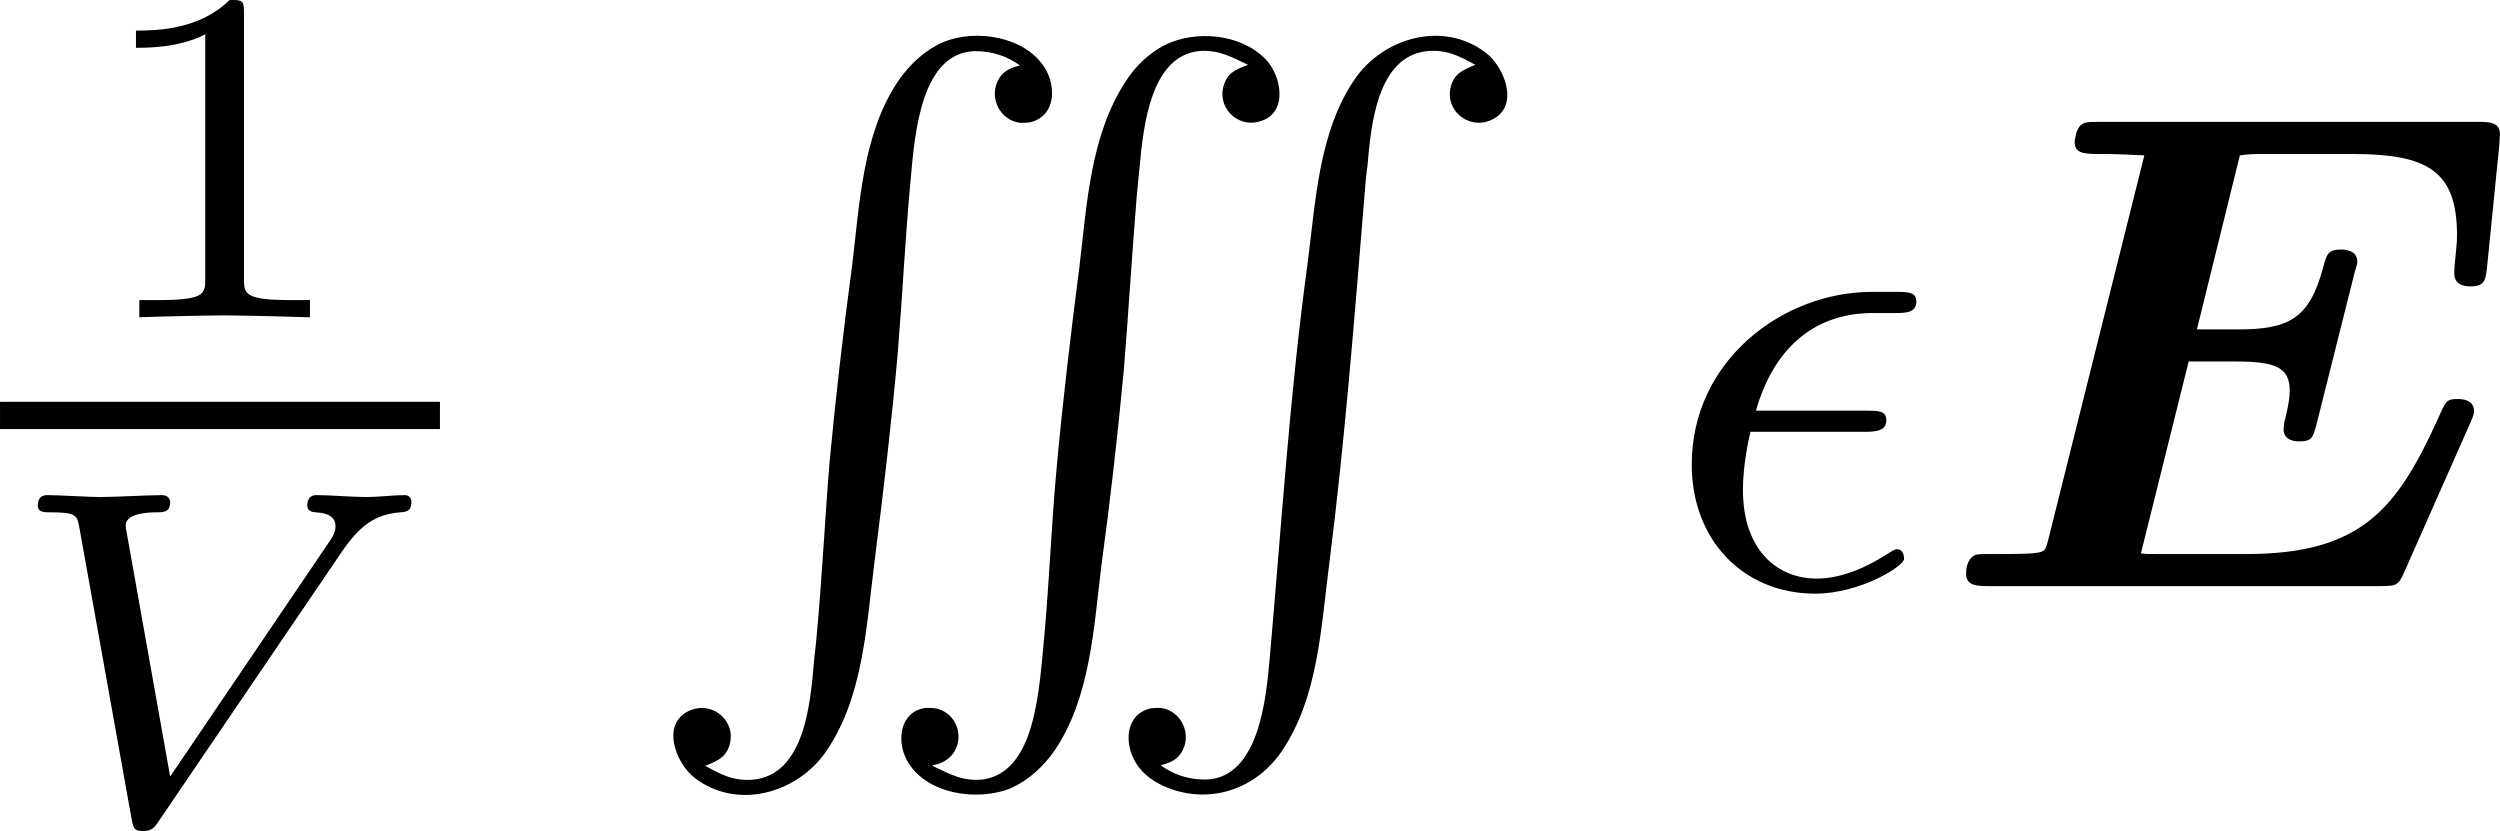 <?xml version='1.0' encoding='UTF-8'?>
<!-- This file was generated by dvisvgm 2.6.3 -->
<svg version='1.1' xmlns='http://www.w3.org/2000/svg' xmlns:xlink='http://www.w3.org/1999/xlink' width='51.077pt' height='16.98pt' viewBox='1.674 287.901 51.077 16.98'>
<defs>
<path id='g6-5' d='M1.016 10.65C1.176 10.58 1.305 10.54 1.365 10.361C1.484 10.002 1.126 9.694 0.787 9.843C0.359 10.032 0.588 10.62 0.867 10.829C1.484 11.298 2.351 11.049 2.77 10.451C3.328 9.654 3.367 8.588 3.487 7.661C3.616 6.645 3.736 5.629 3.826 4.613C3.895 3.766 3.935 2.919 4.015 2.072C4.075 1.395 4.174 0.239 4.951 0.219C5.22 0.219 5.43 0.299 5.609 0.428C5.489 0.458 5.38 0.498 5.31 0.608C5.141 0.867 5.3 1.225 5.609 1.265C5.659 1.265 5.719 1.265 5.768 1.255C6.137 1.156 6.137 0.727 5.968 0.458C5.679 0 4.951 -0.11 4.483 0.09C4.214 0.209 4.005 0.408 3.836 0.648C3.308 1.425 3.268 2.461 3.158 3.357C3.029 4.314 2.919 5.27 2.829 6.227C2.76 7.073 2.72 7.92 2.64 8.767C2.63 8.897 2.61 9.026 2.6 9.156C2.55 9.743 2.461 10.77 1.724 10.849C1.415 10.879 1.225 10.76 1.016 10.65ZM4.334 10.65V10.64C4.832 10.56 4.822 9.923 4.394 9.813C4.344 9.803 4.284 9.803 4.234 9.803C3.856 9.853 3.806 10.281 3.955 10.56C4.224 11.068 5.001 11.178 5.489 10.969C5.748 10.849 5.958 10.65 6.117 10.421C6.635 9.654 6.685 8.638 6.795 7.741C6.924 6.795 7.034 5.838 7.123 4.882C7.193 4.035 7.243 3.178 7.313 2.331C7.323 2.202 7.342 2.062 7.352 1.933C7.412 1.275 7.522 0.309 8.209 0.219C8.518 0.189 8.717 0.319 8.936 0.418C8.787 0.478 8.658 0.518 8.598 0.677C8.458 1.006 8.757 1.345 9.106 1.245C9.534 1.126 9.425 0.568 9.186 0.329C8.817 -0.04 8.169 -0.09 7.721 0.13C7.492 0.249 7.293 0.438 7.153 0.658C6.635 1.445 6.585 2.461 6.476 3.367C6.346 4.374 6.227 5.37 6.137 6.376C6.067 7.153 6.037 7.93 5.968 8.707C5.888 9.524 5.848 10.74 5.061 10.849C4.752 10.879 4.553 10.75 4.334 10.65ZM7.661 10.64C7.781 10.61 7.89 10.57 7.96 10.461C8.13 10.202 7.97 9.843 7.661 9.803C7.611 9.803 7.552 9.803 7.502 9.813C7.133 9.913 7.133 10.341 7.303 10.61C7.412 10.79 7.601 10.909 7.791 10.979C8.408 11.208 9.056 10.979 9.425 10.441C9.963 9.654 10.002 8.618 10.122 7.701C10.351 5.898 10.491 4.095 10.64 2.281C10.65 2.152 10.66 2.022 10.68 1.893C10.73 1.305 10.819 0.299 11.547 0.219C11.856 0.189 12.045 0.309 12.254 0.418C12.095 0.488 11.965 0.528 11.905 0.707C11.786 1.066 12.144 1.375 12.483 1.225C12.912 1.036 12.682 0.448 12.403 0.239C11.786 -0.229 10.919 0.02 10.501 0.618C9.963 1.395 9.923 2.431 9.803 3.337C9.544 5.24 9.425 7.143 9.255 9.056C9.205 9.604 9.116 10.829 8.319 10.849C8.05 10.849 7.841 10.77 7.661 10.64Z'/>
<path id='g4-69' d='M7.781 -2.371C7.841 -2.501 7.841 -2.54 7.841 -2.55C7.841 -2.73 7.651 -2.73 7.601 -2.73C7.442 -2.73 7.432 -2.71 7.313 -2.441C6.715 -1.126 6.197 -0.468 4.513 -0.468H3.218C3.068 -0.468 3.049 -0.468 2.979 -0.478L3.676 -3.278H4.364C4.951 -3.278 5.151 -3.188 5.151 -2.849C5.151 -2.69 5.081 -2.421 5.071 -2.391L5.061 -2.291C5.061 -2.142 5.191 -2.112 5.29 -2.112C5.479 -2.112 5.489 -2.172 5.539 -2.351L6.097 -4.573C6.137 -4.702 6.137 -4.722 6.137 -4.732C6.137 -4.912 5.938 -4.912 5.898 -4.912C5.709 -4.912 5.689 -4.842 5.639 -4.653C5.44 -3.905 5.141 -3.746 4.394 -3.746H3.796L4.423 -6.286C4.553 -6.306 4.663 -6.306 4.762 -6.306H6.067C7.153 -6.306 7.592 -6.067 7.592 -5.121C7.592 -4.941 7.552 -4.722 7.552 -4.563C7.552 -4.374 7.741 -4.374 7.791 -4.374C8 -4.374 8.01 -4.473 8.03 -4.653L8.209 -6.436L8.219 -6.595C8.219 -6.775 8.05 -6.775 7.89 -6.775H2.371C2.162 -6.775 2.152 -6.765 2.102 -6.725C2.032 -6.675 2.012 -6.496 2.012 -6.486C2.012 -6.306 2.152 -6.306 2.421 -6.306C2.63 -6.306 2.819 -6.296 3.029 -6.286L1.624 -0.667C1.584 -0.508 1.574 -0.498 1.395 -0.478C1.225 -0.468 1.026 -0.468 0.867 -0.468C0.608 -0.468 0.588 -0.468 0.548 -0.448C0.428 -0.379 0.428 -0.219 0.428 -0.179C0.428 0 0.598 0 0.767 0H6.456C6.695 0 6.735 0 6.824 -0.209L7.781 -2.371Z'/>
<path id='g10-86' d='M4.986 -3.933C5.244 -4.31 5.467 -4.484 5.844 -4.512C5.928 -4.519 6.004 -4.526 6.004 -4.666C6.004 -4.686 5.991 -4.763 5.907 -4.763C5.739 -4.763 5.523 -4.735 5.349 -4.735C5.126 -4.735 4.833 -4.763 4.624 -4.763C4.561 -4.763 4.484 -4.742 4.484 -4.61C4.484 -4.519 4.582 -4.512 4.61 -4.512C4.833 -4.498 4.896 -4.414 4.896 -4.31C4.896 -4.212 4.847 -4.142 4.77 -4.031L2.483 -0.656L1.848 -4.219C1.834 -4.282 1.834 -4.296 1.834 -4.324C1.834 -4.512 2.225 -4.512 2.273 -4.512C2.392 -4.512 2.483 -4.512 2.483 -4.666C2.483 -4.672 2.476 -4.763 2.364 -4.763C2.162 -4.763 1.667 -4.735 1.465 -4.735C1.29 -4.735 0.865 -4.763 0.69 -4.763C0.628 -4.763 0.551 -4.742 0.551 -4.61C0.551 -4.512 0.649 -4.512 0.725 -4.512C1.116 -4.512 1.123 -4.47 1.158 -4.289L1.918 -0.049C1.946 0.098 1.953 0.139 2.085 0.139S2.253 0.091 2.322 -0.014L4.986 -3.933Z'/>
<path id='g9-15' d='M2.969 -2.252C3.128 -2.252 3.308 -2.252 3.308 -2.421C3.308 -2.56 3.188 -2.56 3.019 -2.56H1.405C1.644 -3.407 2.202 -3.985 3.108 -3.985H3.417C3.587 -3.985 3.746 -3.985 3.746 -4.154C3.746 -4.294 3.616 -4.294 3.447 -4.294H3.098C1.803 -4.294 0.468 -3.298 0.468 -1.773C0.468 -0.677 1.215 0.11 2.271 0.11C2.919 0.11 3.567 -0.289 3.567 -0.399C3.567 -0.428 3.557 -0.538 3.467 -0.538C3.447 -0.538 3.427 -0.538 3.337 -0.478C3.029 -0.279 2.66 -0.11 2.291 -0.11C1.714 -0.11 1.215 -0.528 1.215 -1.405C1.215 -1.753 1.295 -2.132 1.325 -2.252H2.969Z'/>
<path id='g12-49' d='M2.336 -4.435C2.336 -4.624 2.322 -4.631 2.127 -4.631C1.681 -4.191 1.046 -4.184 0.76 -4.184V-3.933C0.928 -3.933 1.388 -3.933 1.771 -4.129V-0.572C1.771 -0.342 1.771 -0.251 1.074 -0.251H0.809V0C0.934 -0.007 1.792 -0.028 2.05 -0.028C2.267 -0.028 3.145 -0.007 3.299 0V-0.251H3.034C2.336 -0.251 2.336 -0.342 2.336 -0.572V-4.435Z'/>
</defs>
<g id='page1' transform='matrix(1.4 0 0 1.4 0 0)'>
<use x='2.42' y='210.274' xlink:href='#g12-49'/>
<rect x='1.196' y='211.507' height='0.398' width='6.42'/>
<use x='1.196' y='217.632' xlink:href='#g10-86'/>
<use x='10.472' y='206.171' xlink:href='#g6-5'/>
<use x='25.416' y='214.197' xlink:href='#g9-15'/>
<use x='29.46' y='214.197' xlink:href='#g4-69'/>
</g>
</svg>